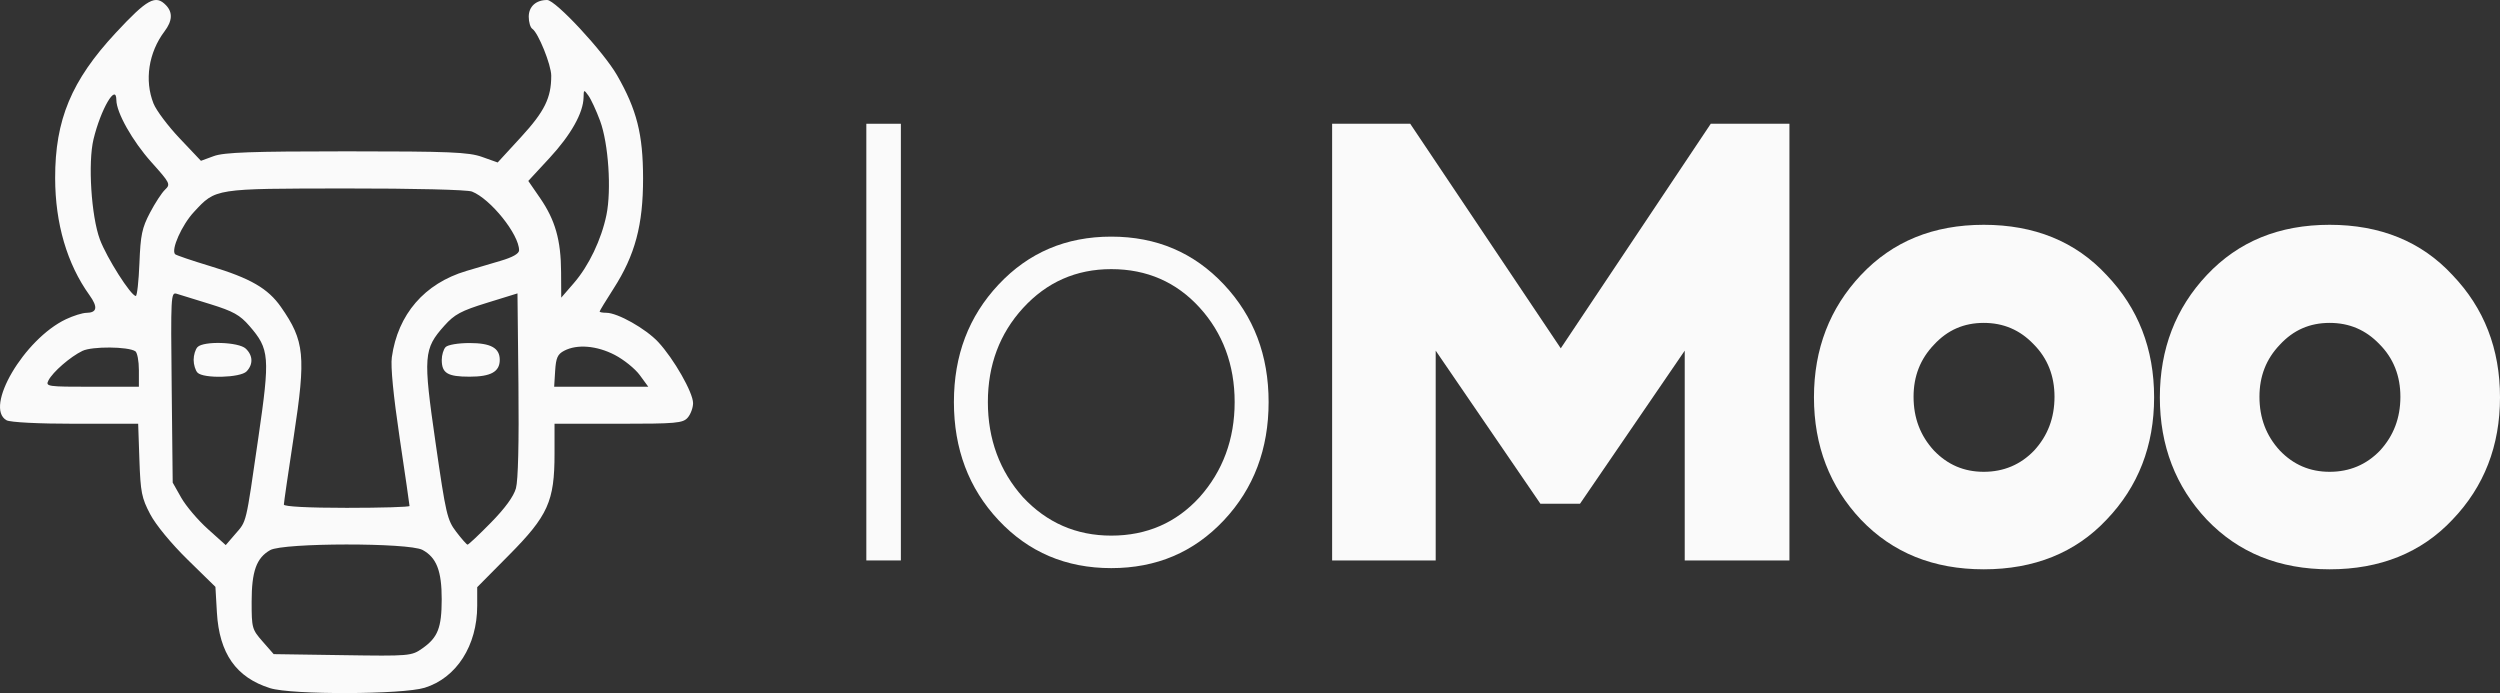 <svg width="101" height="28" viewBox="0 0 101 28" fill="none" xmlns="http://www.w3.org/2000/svg">
<rect x="0" y="0" width="101" height="28" fill="#333333" stroke="none"/>
<path d="M35 22.642H36.395V5H35V22.642Z" fill="#FAFAFA"/>
<path d="M38.538 16.244C38.538 18.13 39.133 19.729 40.345 21.019C41.556 22.308 43.066 22.952 44.895 22.952C46.724 22.952 48.233 22.308 49.445 21.019C50.657 19.729 51.252 18.13 51.252 16.244C51.252 14.358 50.657 12.783 49.445 11.493C48.233 10.204 46.724 9.56 44.895 9.56C43.066 9.56 41.556 10.204 40.345 11.493C39.133 12.783 38.538 14.358 38.538 16.244ZM44.895 21.639C43.477 21.639 42.288 21.114 41.328 20.087C40.39 19.037 39.91 17.748 39.91 16.244C39.91 14.74 40.39 13.475 41.328 12.448C42.288 11.398 43.477 10.873 44.895 10.873C46.336 10.873 47.525 11.398 48.462 12.424C49.399 13.451 49.88 14.74 49.88 16.244C49.88 17.748 49.399 19.037 48.462 20.087C47.525 21.114 46.336 21.639 44.895 21.639Z" fill="#FAFAFA"/>
<path d="M58.002 22.642V14.167L62.232 20.35H63.833L68.063 14.167V22.642H72.293V5H69.115L63.055 14.072L56.973 5H53.818V22.642H58.002Z" fill="#FAFAFA"/>
<path d="M80.144 23C82.179 23 83.848 22.332 85.105 20.995C86.386 19.658 87.026 18.011 87.026 16.053C87.026 14.095 86.386 12.448 85.105 11.111C83.848 9.751 82.179 9.082 80.144 9.082C78.109 9.082 76.462 9.751 75.182 11.111C73.924 12.448 73.284 14.095 73.284 16.053C73.284 18.011 73.924 19.658 75.182 20.995C76.462 22.332 78.109 23 80.144 23ZM80.144 19.061C79.343 19.061 78.68 18.774 78.131 18.202C77.583 17.605 77.308 16.889 77.308 16.029C77.308 15.194 77.583 14.501 78.131 13.928C78.68 13.332 79.343 13.045 80.144 13.045C80.944 13.045 81.607 13.332 82.156 13.905C82.727 14.477 83.002 15.194 83.002 16.029C83.002 16.889 82.727 17.605 82.179 18.202C81.63 18.774 80.944 19.061 80.144 19.061Z" fill="#FAFAFA"/>
<path d="M94.118 23C96.153 23 97.822 22.332 99.079 20.995C100.36 19.658 101 18.011 101 16.053C101 14.095 100.36 12.448 99.079 11.111C97.822 9.751 96.153 9.082 94.118 9.082C92.082 9.082 90.436 9.751 89.156 11.111C87.898 12.448 87.258 14.095 87.258 16.053C87.258 18.011 87.898 19.658 89.156 20.995C90.436 22.332 92.082 23 94.118 23ZM94.118 19.061C93.317 19.061 92.654 18.774 92.105 18.202C91.556 17.605 91.282 16.889 91.282 16.029C91.282 15.194 91.556 14.501 92.105 13.928C92.654 13.332 93.317 13.045 94.118 13.045C94.918 13.045 95.581 13.332 96.13 13.905C96.701 14.477 96.976 15.194 96.976 16.029C96.976 16.889 96.701 17.605 96.153 18.202C95.604 18.774 94.918 19.061 94.118 19.061Z" fill="#FAFAFA"/>
<path fill-rule="evenodd" clip-rule="evenodd" d="M4.674 1.33C2.885 3.254 2.224 4.84 2.228 7.196C2.231 9.033 2.71 10.665 3.615 11.924C3.964 12.41 3.924 12.634 3.488 12.639C3.331 12.641 2.96 12.757 2.664 12.897C0.975 13.698 -0.652 16.467 0.265 16.979C0.414 17.062 1.552 17.12 3.049 17.12H5.582L5.632 18.58C5.677 19.889 5.723 20.117 6.067 20.772C6.294 21.205 6.912 21.954 7.577 22.607L8.703 23.709L8.763 24.748C8.86 26.403 9.541 27.371 10.912 27.802C11.781 28.075 16.262 28.062 17.157 27.785C18.444 27.386 19.279 26.082 19.279 24.473V23.722L20.564 22.425C22.14 20.835 22.403 20.252 22.403 18.337V17.12H24.986C27.323 17.12 27.59 17.096 27.785 16.871C27.903 16.735 28 16.471 28 16.286C28 15.86 27.221 14.494 26.593 13.819C26.09 13.278 24.95 12.636 24.493 12.636C24.346 12.636 24.225 12.614 24.225 12.586C24.225 12.559 24.477 12.143 24.786 11.663C25.657 10.308 25.983 9.09 25.98 7.201C25.978 5.423 25.729 4.436 24.929 3.04C24.383 2.088 22.443 0 22.104 0C21.653 0 21.361 0.265 21.361 0.676C21.361 0.893 21.426 1.113 21.505 1.164C21.743 1.317 22.27 2.621 22.27 3.057C22.272 3.952 22.002 4.5 21.05 5.537L20.106 6.564L19.474 6.339C18.93 6.146 18.164 6.114 14 6.114C10.168 6.114 9.05 6.154 8.638 6.306L8.118 6.497L7.261 5.592C6.789 5.095 6.312 4.46 6.202 4.182C5.83 3.247 6.002 2.122 6.648 1.265C6.965 0.845 6.984 0.502 6.708 0.213C6.285 -0.228 5.951 -0.044 4.674 1.33ZM24.244 4.883C24.582 5.797 24.708 7.671 24.5 8.685C24.296 9.676 23.789 10.738 23.186 11.434L22.674 12.025L22.668 10.993C22.662 9.702 22.432 8.892 21.821 8.004L21.343 7.31L22.2 6.384C23.064 5.45 23.563 4.564 23.576 3.94C23.582 3.612 23.589 3.61 23.773 3.864C23.878 4.009 24.09 4.468 24.244 4.883ZM4.701 4.042C4.703 4.548 5.352 5.699 6.113 6.548C6.875 7.398 6.898 7.444 6.669 7.661C6.537 7.785 6.262 8.206 6.058 8.597C5.737 9.209 5.678 9.49 5.633 10.632C5.604 11.361 5.538 11.957 5.487 11.957C5.291 11.957 4.309 10.412 4.035 9.673C3.687 8.737 3.549 6.572 3.778 5.625C4.07 4.413 4.697 3.338 4.701 4.042ZM19.068 7.739C19.822 8.038 20.971 9.471 20.971 10.113C20.971 10.247 20.71 10.395 20.222 10.538C19.811 10.659 19.187 10.844 18.837 10.948C17.149 11.452 16.073 12.698 15.83 14.431C15.777 14.806 15.891 15.971 16.146 17.691C16.366 19.163 16.545 20.402 16.545 20.442C16.545 20.483 15.403 20.517 14.007 20.517C12.459 20.517 11.468 20.465 11.468 20.385C11.468 20.313 11.648 19.075 11.868 17.634C12.365 14.369 12.307 13.775 11.354 12.407C10.829 11.653 10.119 11.242 8.494 10.752C7.754 10.528 7.115 10.311 7.074 10.269C6.901 10.088 7.346 9.09 7.834 8.565C8.725 7.606 8.635 7.62 13.966 7.614C16.699 7.611 18.881 7.664 19.068 7.739ZM8.491 12.286C9.426 12.576 9.692 12.725 10.078 13.17C10.89 14.109 10.914 14.397 10.436 17.691C9.921 21.244 9.971 21.035 9.505 21.575L9.12 22.022L8.395 21.371C7.996 21.013 7.514 20.445 7.323 20.109L6.977 19.497L6.936 15.647C6.896 11.977 6.905 11.8 7.131 11.866C7.261 11.905 7.873 12.094 8.491 12.286ZM20.844 19.726C20.753 20.055 20.404 20.534 19.829 21.119C19.347 21.61 18.924 22.008 18.888 22.004C18.852 22 18.647 21.767 18.432 21.486C18.067 21.008 18.014 20.781 17.598 17.895C17.09 14.378 17.111 14.098 17.956 13.154C18.36 12.701 18.629 12.557 19.67 12.235L20.906 11.853L20.945 15.539C20.969 17.876 20.933 19.409 20.844 19.726ZM7.98 14.022C7.894 14.112 7.823 14.344 7.823 14.538C7.823 14.732 7.894 14.965 7.98 15.055C8.218 15.303 9.712 15.265 9.962 15.004C10.234 14.72 10.221 14.36 9.928 14.084C9.643 13.814 8.222 13.769 7.98 14.022ZM18.003 14.022C17.917 14.112 17.847 14.344 17.847 14.538C17.847 15.077 18.079 15.218 18.97 15.218C19.831 15.218 20.19 15.018 20.19 14.538C20.19 14.059 19.831 13.859 18.97 13.859C18.513 13.859 18.091 13.93 18.003 14.022ZM5.467 14.19C5.546 14.241 5.611 14.585 5.611 14.954V15.625H3.718C1.903 15.625 1.832 15.615 1.958 15.368C2.133 15.026 2.847 14.407 3.333 14.175C3.724 13.988 5.169 13.998 5.467 14.19ZM24.84 14.341C25.206 14.532 25.66 14.898 25.848 15.156L26.191 15.625H22.388L22.428 14.983C22.461 14.456 22.526 14.31 22.793 14.17C23.315 13.896 24.111 13.962 24.84 14.341ZM17.07 22.217C17.636 22.523 17.847 23.067 17.845 24.212C17.843 25.364 17.689 25.755 17.067 26.192C16.624 26.503 16.565 26.509 13.837 26.468L11.057 26.427L10.612 25.919C10.182 25.429 10.166 25.374 10.166 24.316C10.166 23.079 10.36 22.539 10.917 22.224C11.443 21.926 16.52 21.92 17.07 22.217Z" fill="#FAFAFA"/>
</svg>
